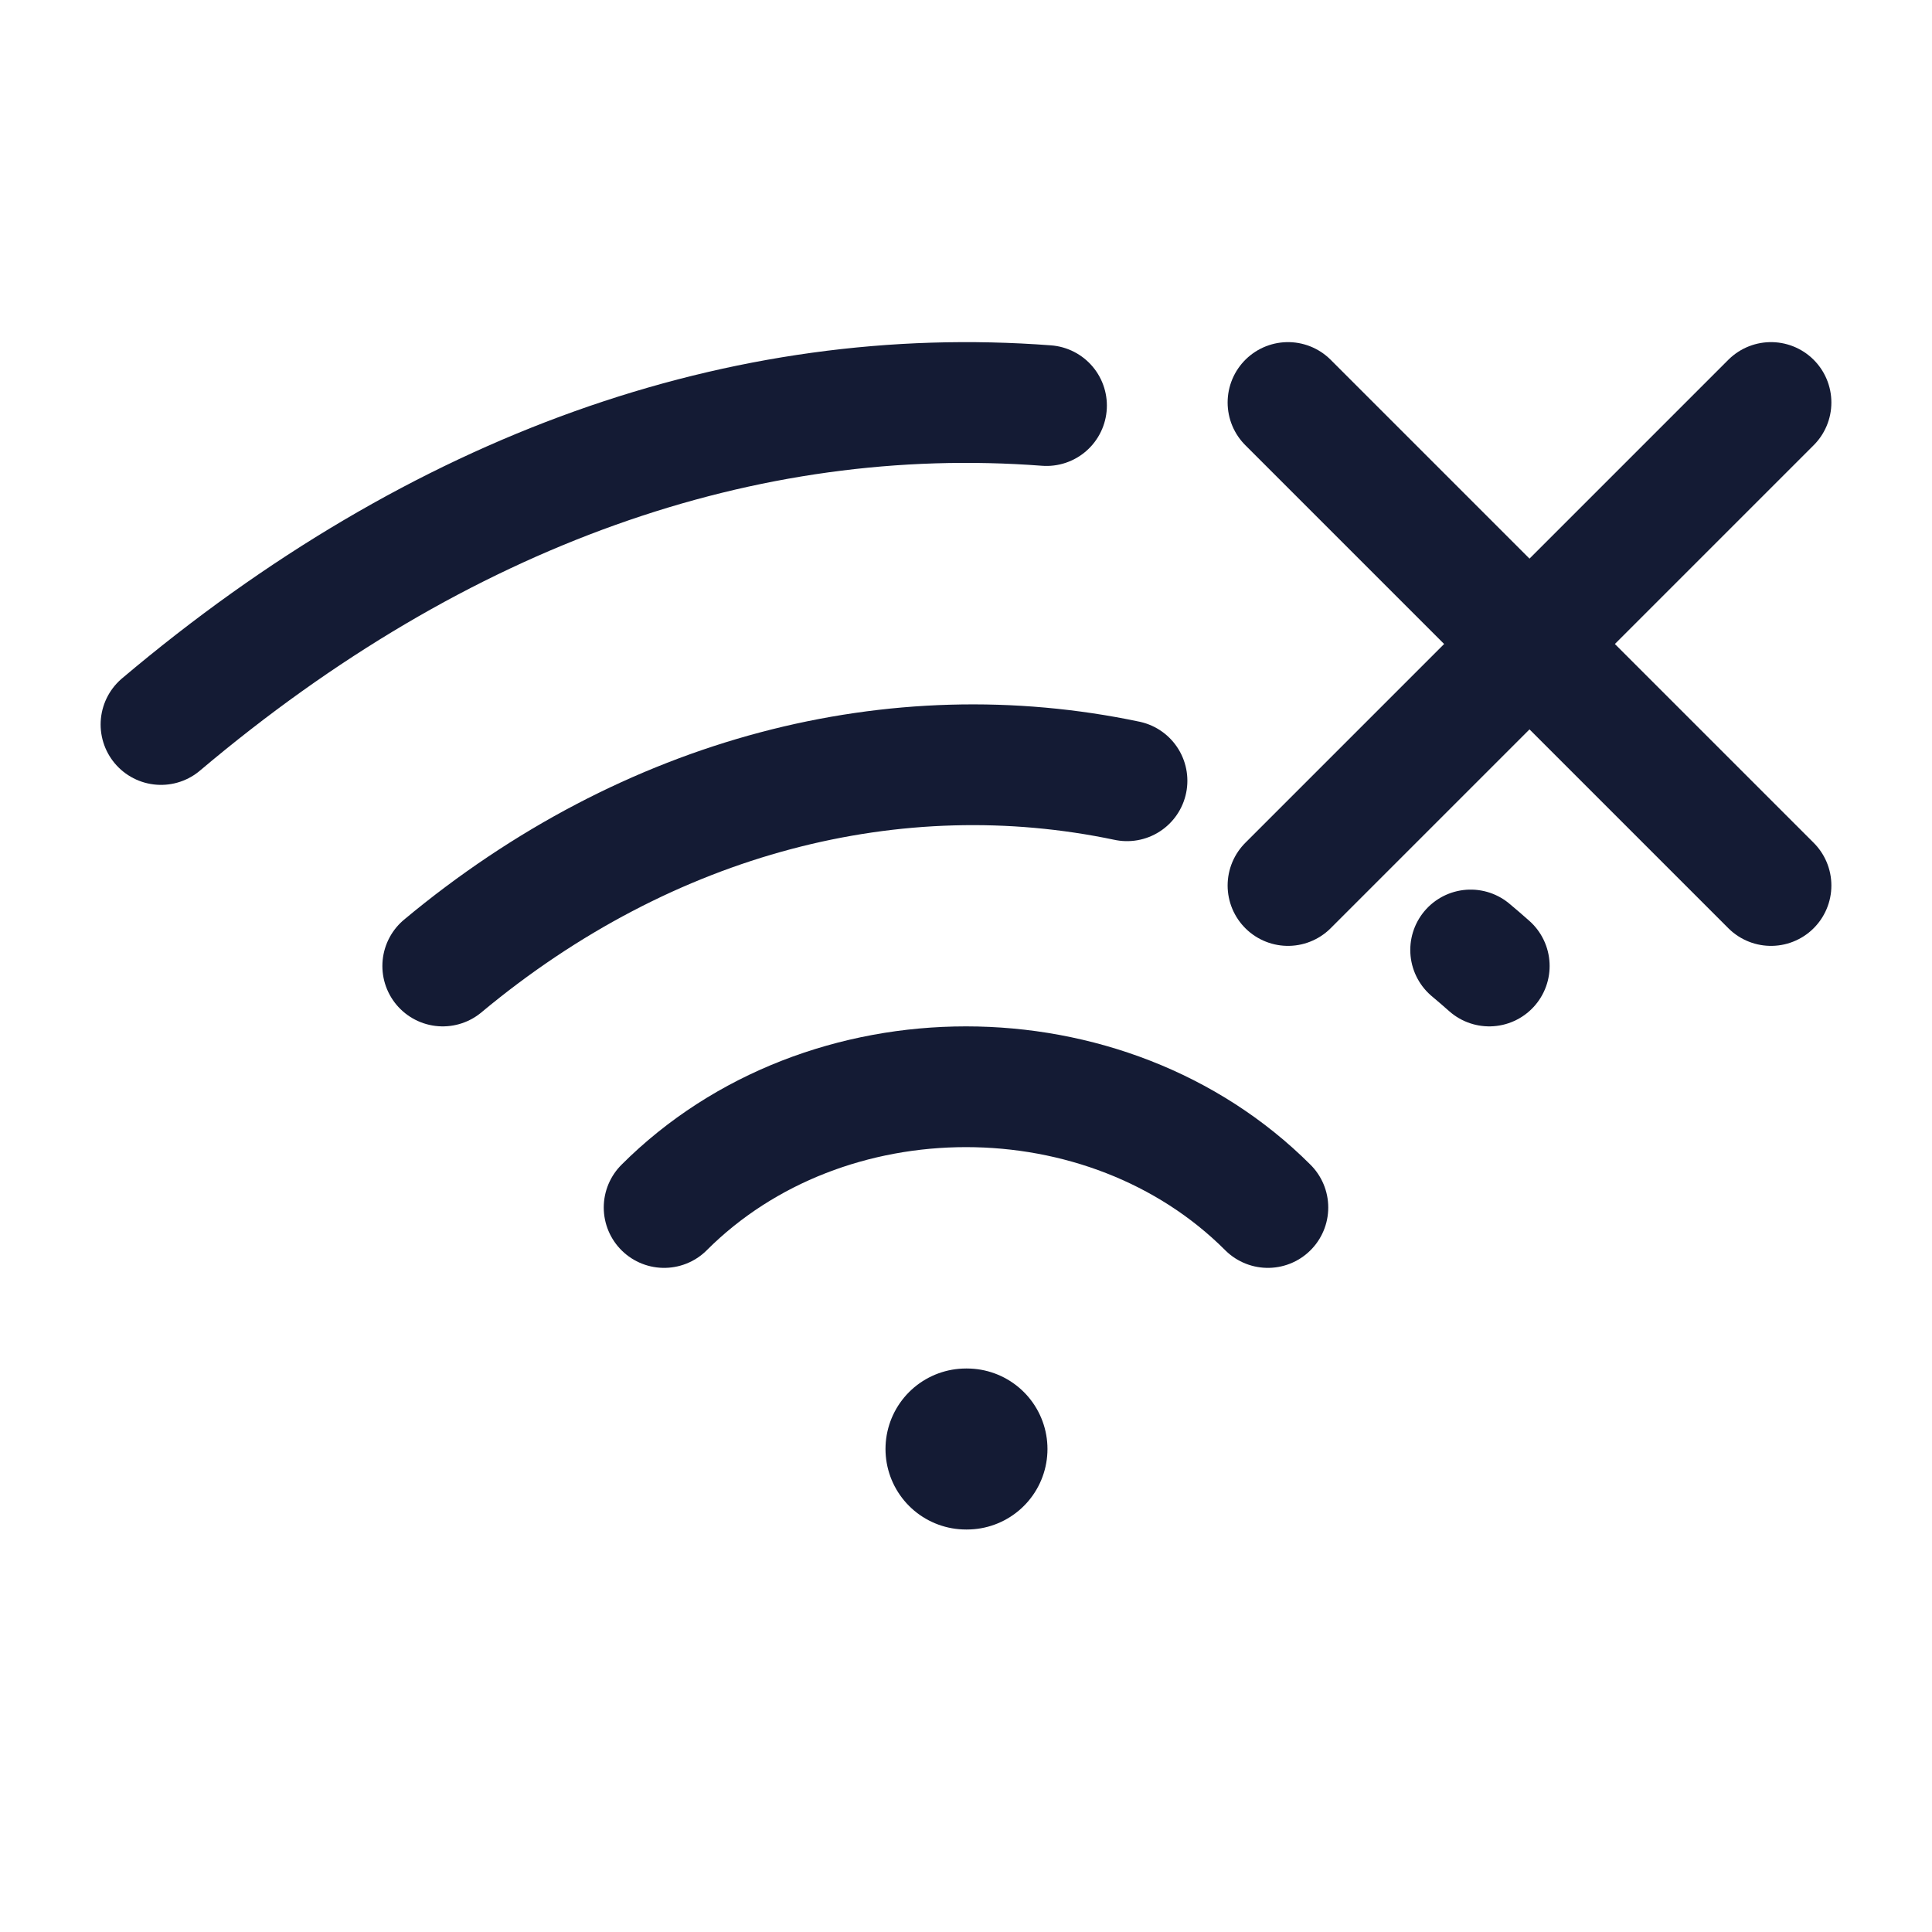 <svg viewBox="0 0 24 24" fill="none" xmlns="http://www.w3.org/2000/svg">
<path d="M12 18H12.012" stroke="#141B34" stroke-width="2" stroke-linecap="round" stroke-linejoin="round"/>
<path d="M8.25 15C10.25 13 13.75 13 15.75 15" stroke="#141B34" stroke-width="1.5" stroke-linecap="round" stroke-linejoin="round"/>
<path d="M18.5 12C18.424 11.932 18.346 11.866 18.269 11.801M5.5 12C8.064 9.864 11.134 9.096 14 9.699" stroke="#141B34" stroke-width="1.5" stroke-linecap="round" stroke-linejoin="round"/>
<path d="M2 9C5.466 6.073 9.248 4.753 13 5.038" stroke="#141B34" stroke-width="1.5" stroke-linecap="round" stroke-linejoin="round"/>
<path d="M22 5L16 11M22 11L16 5" stroke="#141B34" stroke-width="1.5" stroke-linecap="round"/>
</svg>
